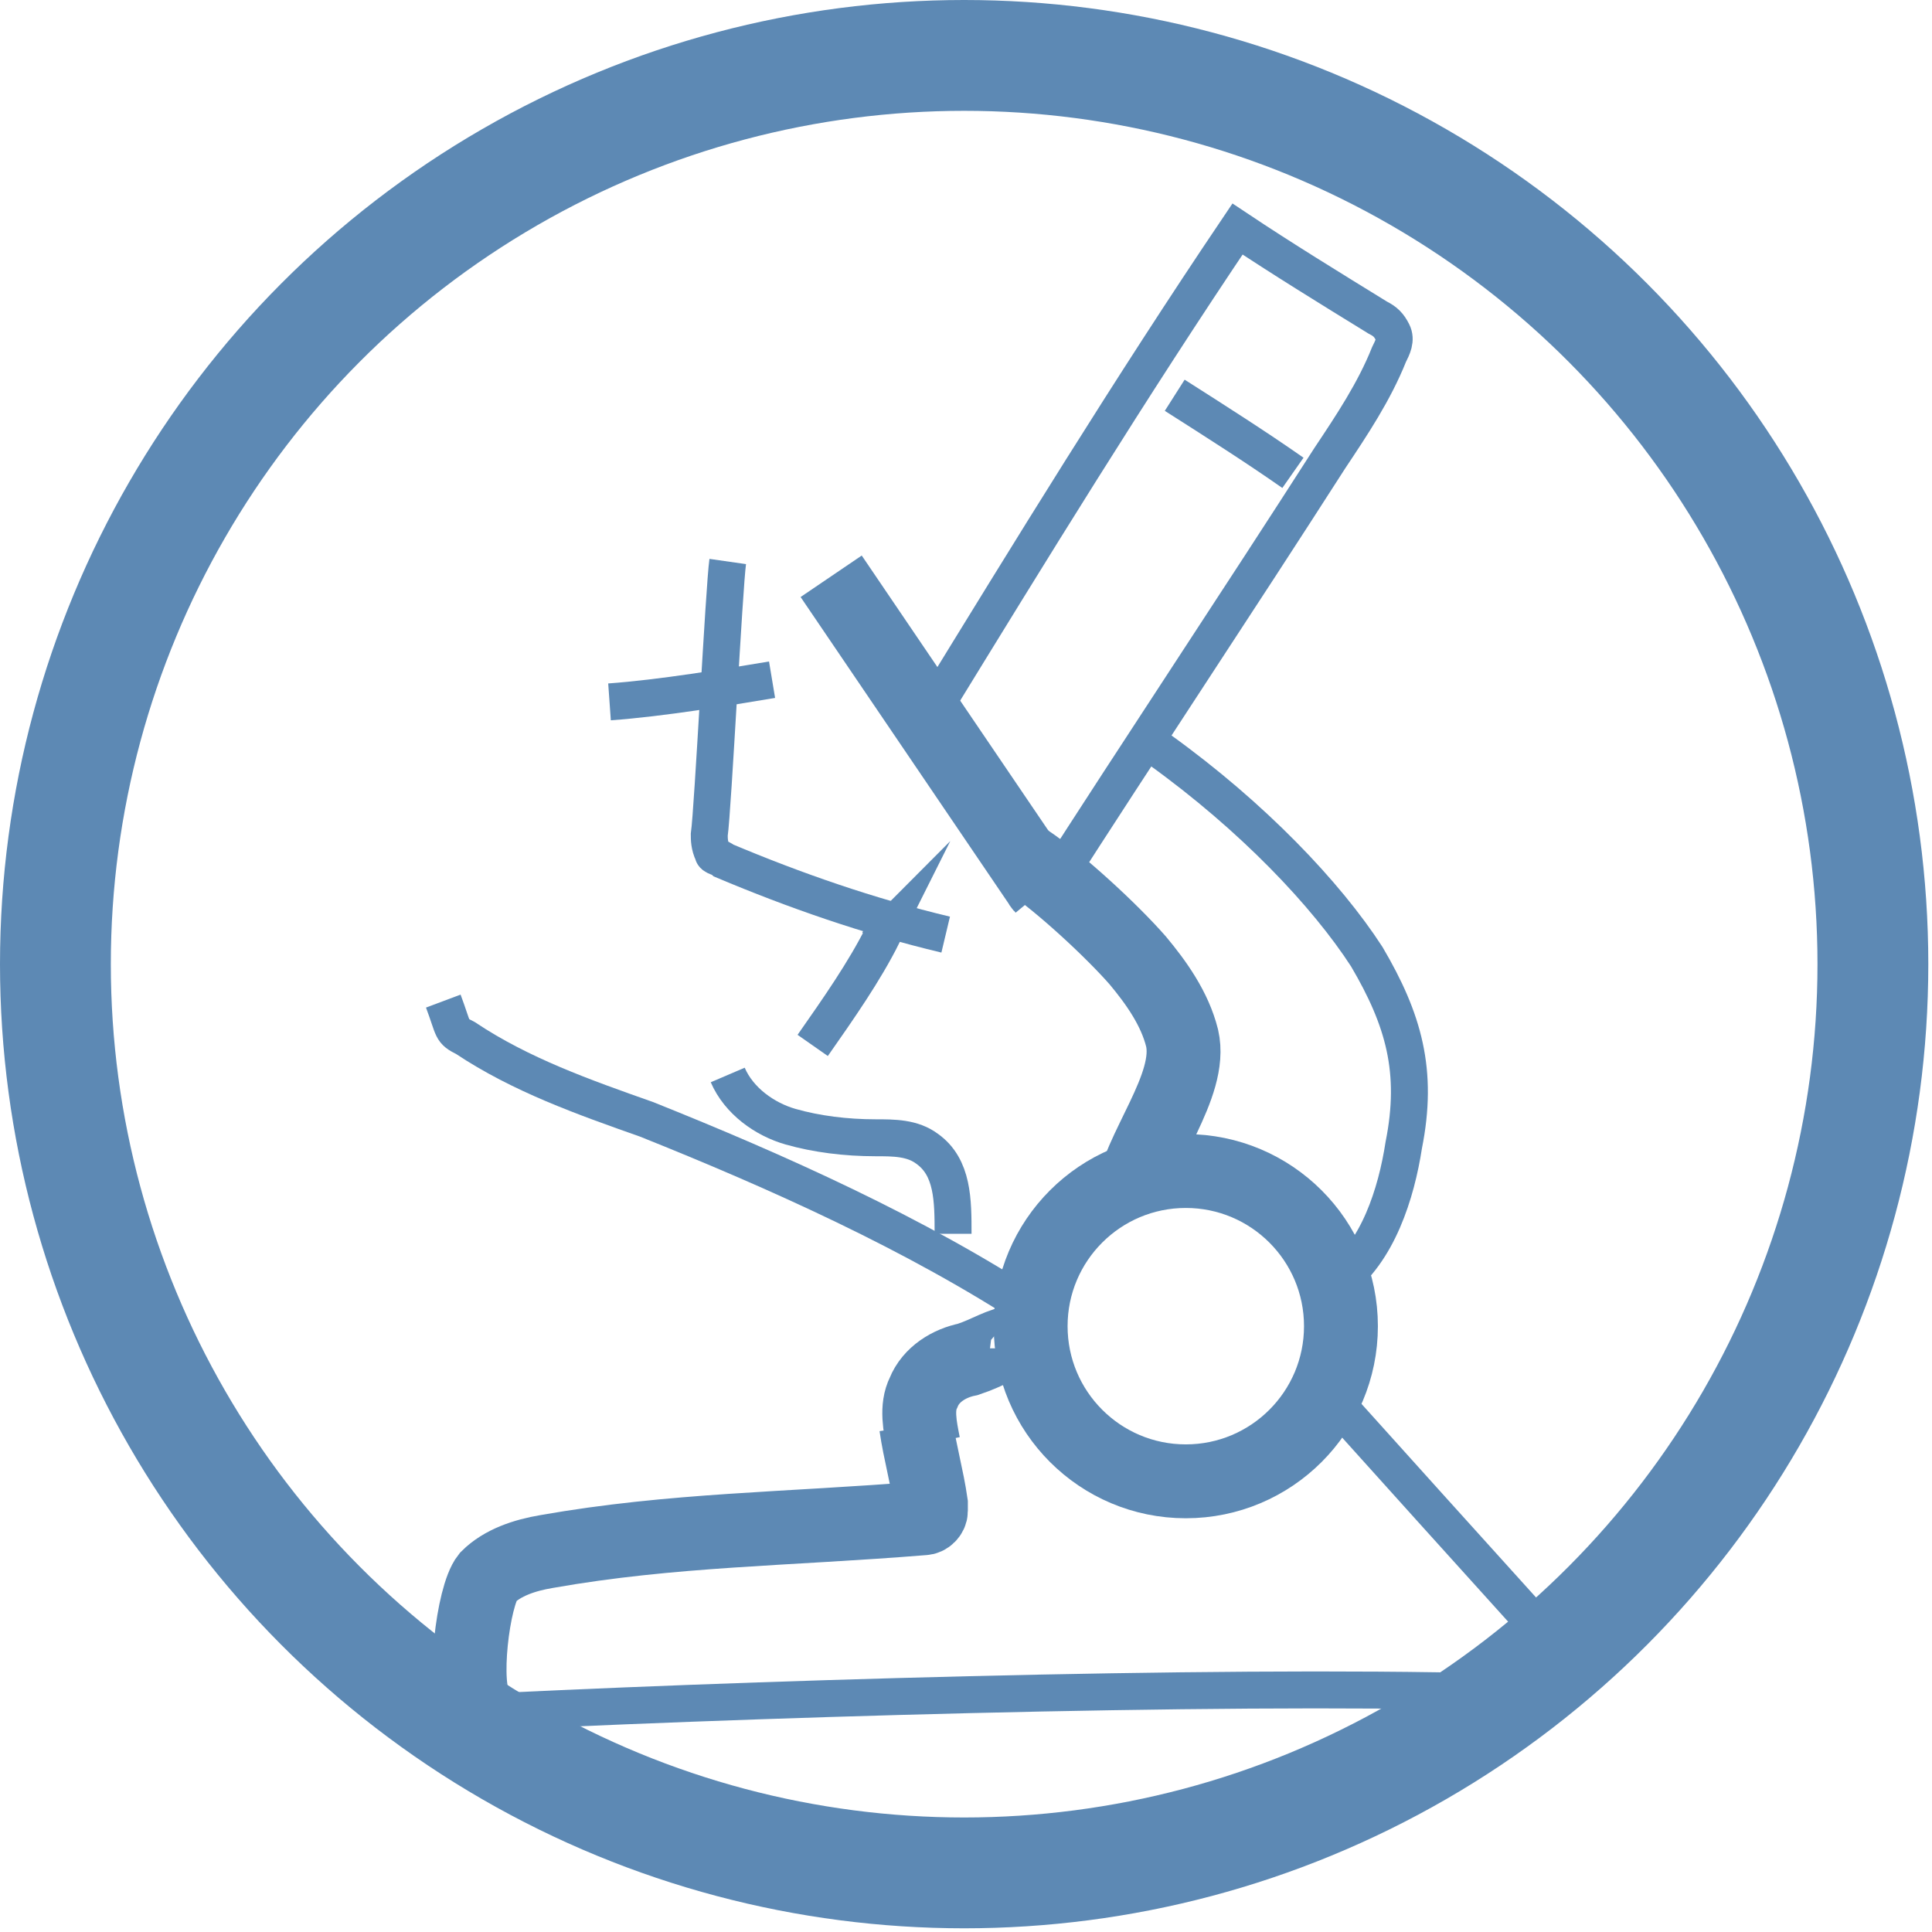 <?xml version="1.0" encoding="utf-8"?>
<!-- Generator: Adobe Illustrator 19.2.1, SVG Export Plug-In . SVG Version: 6.00 Build 0)  -->
<svg version="1.1" id="Layer_1" xmlns="http://www.w3.org/2000/svg" xmlns:xlink="http://www.w3.org/1999/xlink" x="0px" y="0px"
	 viewBox="0 0 52.3 52.3" style="enable-background:new 0 0 52.3 52.3;" xml:space="preserve">
<style type="text/css">
	.st0{fill:none;stroke:#5D89B4;stroke-width:3;stroke-miterlimit:10;}
	.st1{fill:none;stroke:#5D89B4;stroke-miterlimit:10;}
	.st2{fill:none;stroke:#5D89B4;stroke-width:2;stroke-miterlimit:10;}
</style>
<g>
	<circle class="st0" cx="26.1" cy="26.1" r="24.6"/>
	<path class="st1" d="M12.1,46.4c7.7-0.4,20.6-0.8,28.3-0.6"/>
	<path class="st1" d="M36.2,34.7c1.1-0.8,1.6-2.4,1.8-3.7c0.4-2,0-3.4-1-5.1c-1.1-1.7-3.1-3.8-5.6-5.6"/>
	<path class="st1" d="M25.2,19.3c2.7-4.4,5.4-8.8,8.3-13.1C34.7,7,36,7.8,37.3,8.6c0.2,0.1,0.3,0.2,0.4,0.4c0.1,0.2,0,0.4-0.1,0.6
		c-0.4,1-1,1.9-1.6,2.8c-2.5,3.9-5.1,7.8-7.6,11.7"/>
	<path class="st1" d="M12,27.1c0.3,0.8,0.2,0.8,0.6,1c1.5,1,3.2,1.6,4.9,2.2c3.5,1.4,7.3,3.1,10.5,5.2"/>
	<path class="st2" d="M12.9,46.2c-0.4-0.5-0.1-3,0.3-3.5c0.4-0.4,1-0.6,1.6-0.7c3.4-0.6,6.5-0.6,10.2-0.9c0.1,0,0.2-0.1,0.2-0.2
		c0-0.1,0-0.2,0-0.2c-0.1-0.7-0.3-1.4-0.4-2.1"/>
	<path class="st2" d="M30.6,32.5c0.2-1.4,1.7-3.1,1.4-4.4c-0.2-0.8-0.7-1.5-1.2-2.1c-0.7-0.8-2.1-2.1-3-2.7"/>
	<path class="st1" d="M22,28.3c0.7-1,1.4-2,1.9-3c-0.1,0.1-0.1,0.2-0.2,0.3"/>
	<path class="st2" d="M22.5,15.6c1.9,2.8,3.8,5.6,5.7,8.4c-0.1-0.1-0.1-0.3-0.2-0.4"/>
	<path class="st1" d="M16.5,19c1.4-0.1,3.2-0.4,4.4-0.6"/>
	<path class="st1" d="M25.6,25.3c-2.1-0.5-4.1-1.2-6-2c-0.1-0.1-0.3-0.1-0.3-0.2c-0.1-0.2-0.1-0.4-0.1-0.5c0.1-0.7,0.4-6.7,0.5-7.4"
		/>
	<path class="st1" d="M19.7,29.1c0.3,0.7,1,1.2,1.7,1.4c0.7,0.2,1.5,0.3,2.3,0.3c0.5,0,1,0,1.4,0.3c0.7,0.5,0.7,1.4,0.7,2.3"/>
	<path class="st1" d="M31.8,10.7c1.1,0.7,2.2,1.4,3.2,2.1"/>
	<path class="st2" d="M25,39.1c-0.1-0.5-0.2-1,0-1.4c0.2-0.5,0.7-0.8,1.2-0.9c0.6-0.2,0.8-0.4,1.4-0.5c0.1,0,0.2,0.3,0.2,0.2"/>
	<path class="st1" d="M36,37.8c1.8,2,3.6,4,5.5,6.1c0,0,0.1,0.1,0.1,0.1c0,0,0-0.1,0-0.1"/>
	<circle class="st2" cx="32.1" cy="35.9" r="4.2"/>
</g>
</svg>
